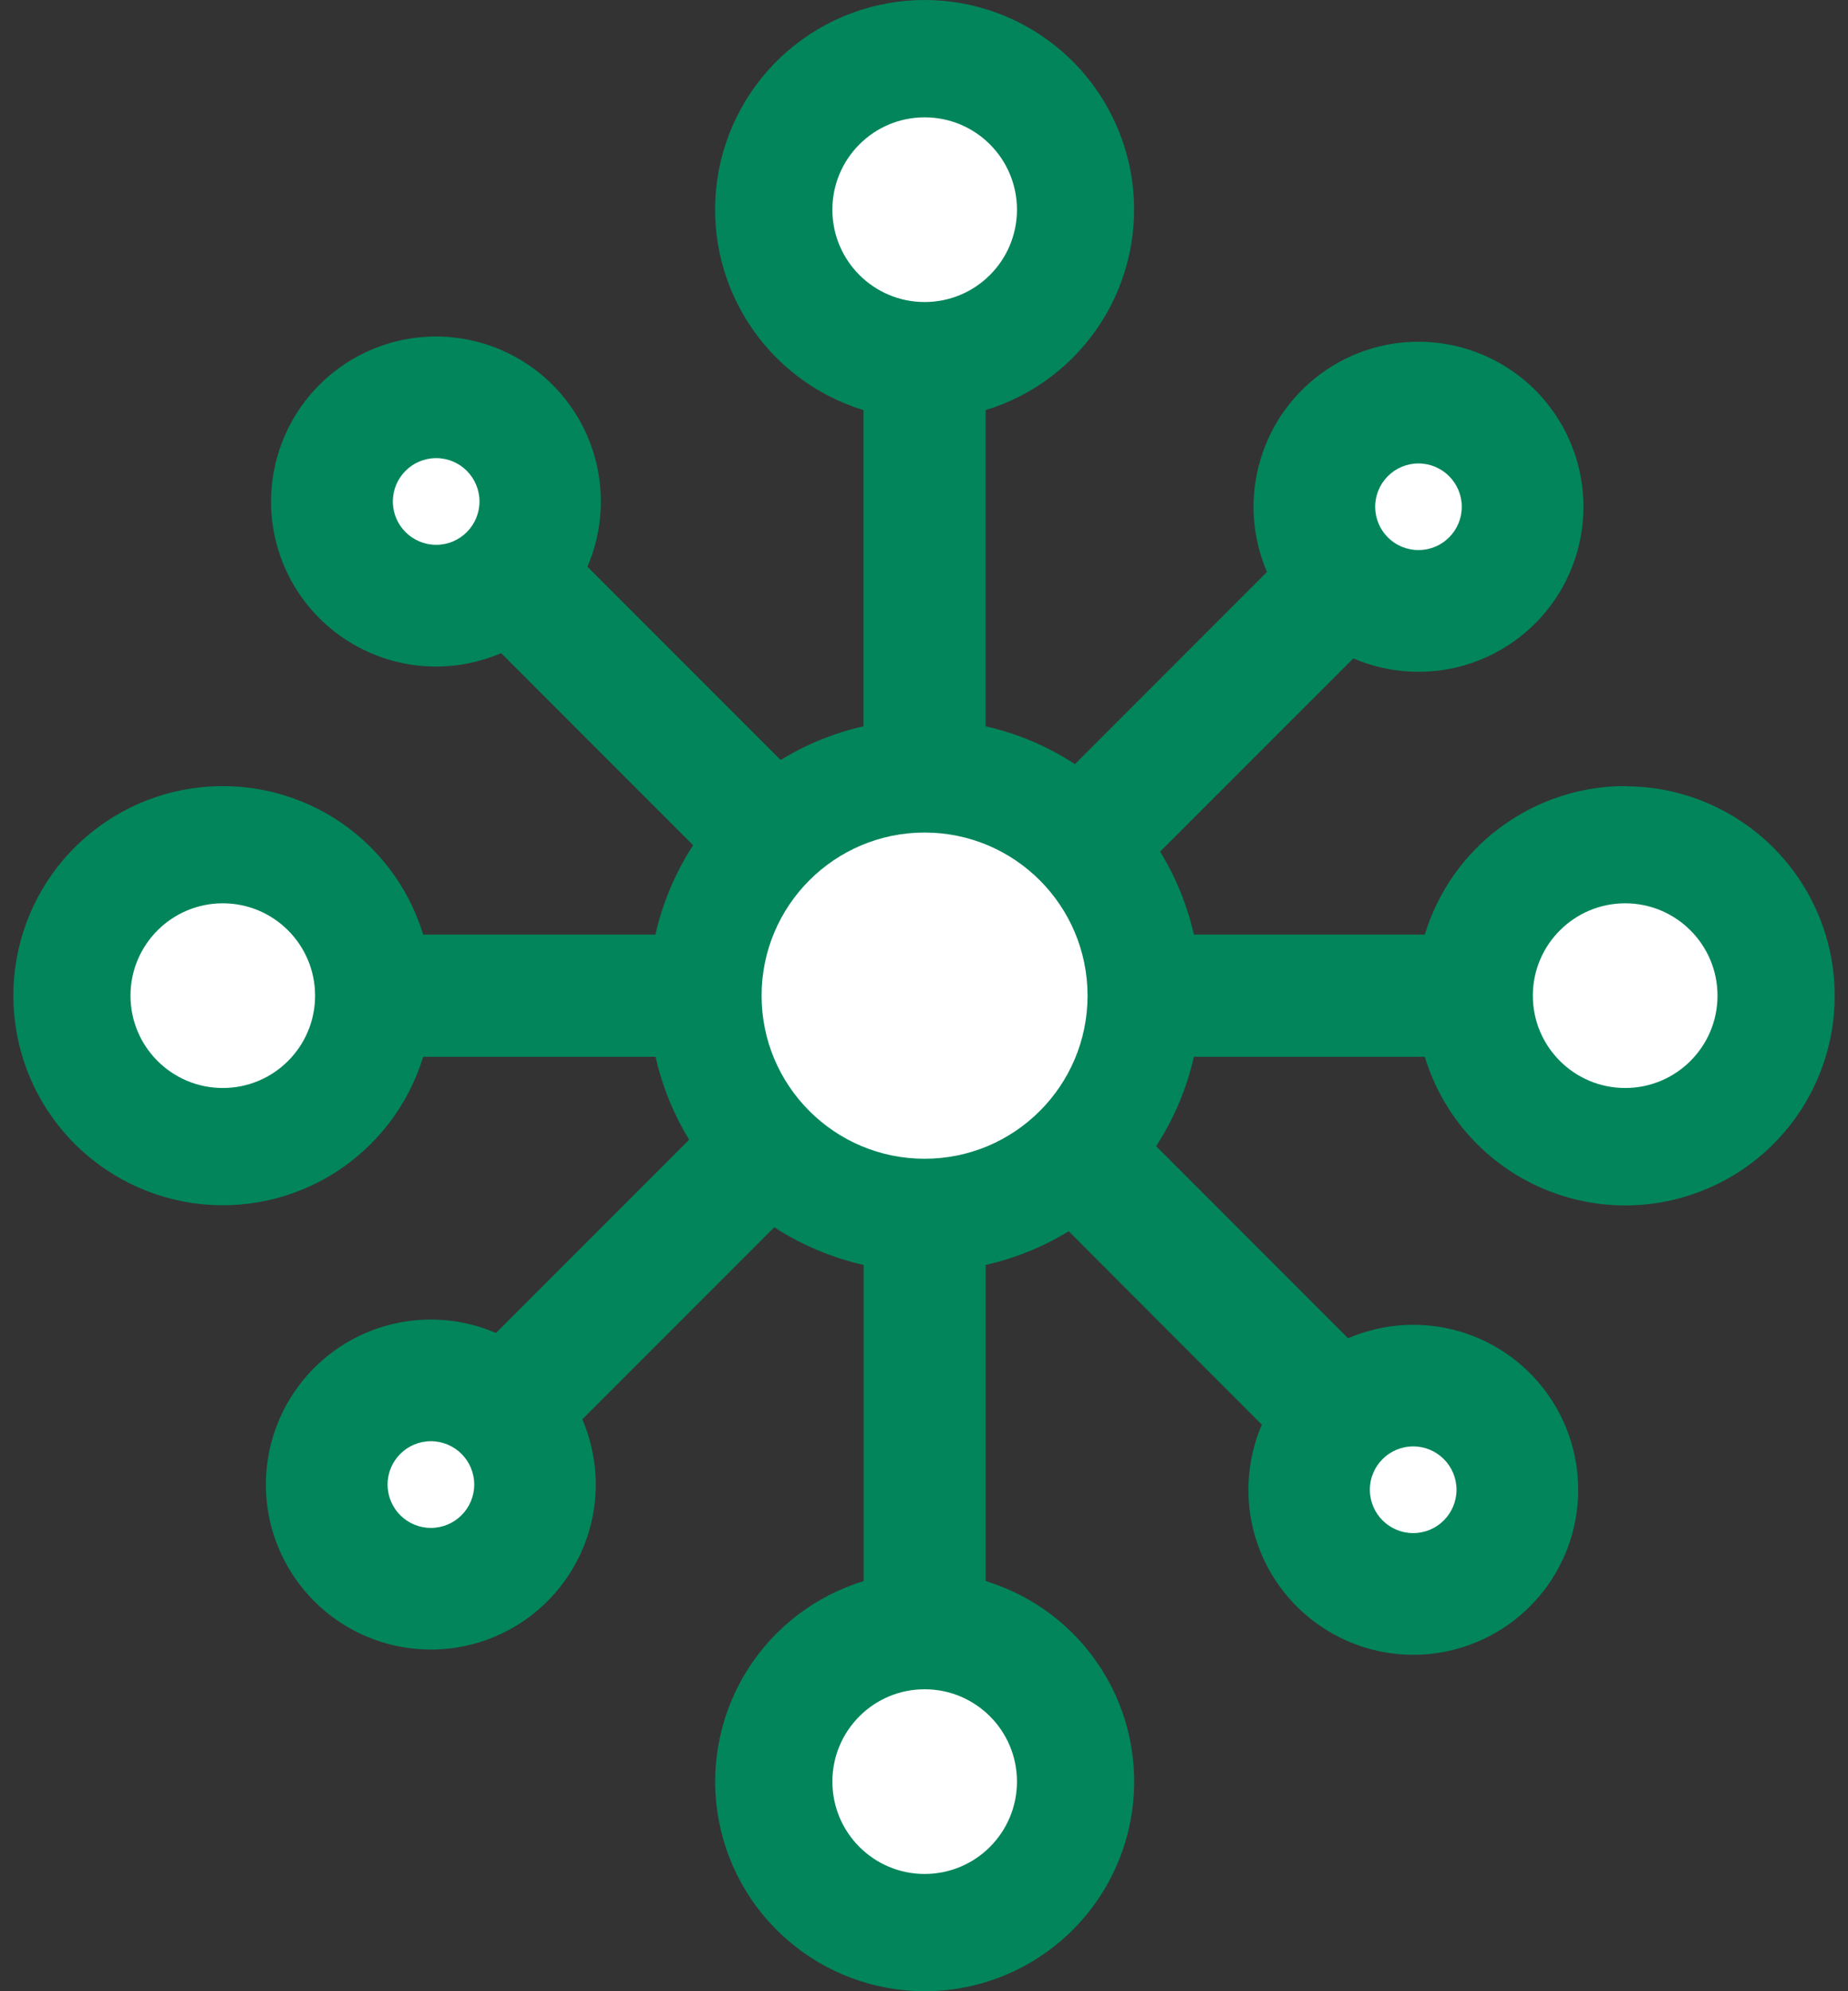 <svg width="26" height="28" viewBox="0 0 26 28" fill="none" xmlns="http://www.w3.org/2000/svg">
<rect x="0" y="0" width="26" height="28" fill="#333333" stroke="none"/>
<path d="M22.865 11.053C22.233 11.054 21.619 11.257 21.111 11.633C20.603 12.008 20.23 12.538 20.046 13.142H16.797C16.703 12.73 16.543 12.335 16.322 11.975L19.04 9.258C19.535 9.471 20.09 9.505 20.608 9.354C21.126 9.202 21.575 8.875 21.878 8.429C22.181 7.982 22.319 7.444 22.268 6.907C22.217 6.37 21.98 5.867 21.599 5.485C21.217 5.104 20.715 4.867 20.177 4.816C19.64 4.764 19.102 4.902 18.655 5.205C18.208 5.508 17.881 5.957 17.73 6.475C17.578 6.993 17.612 7.547 17.825 8.043L15.123 10.745C14.74 10.494 14.314 10.314 13.867 10.213V5.767C14.543 5.561 15.122 5.119 15.5 4.522C15.877 3.925 16.028 3.212 15.924 2.513C15.819 1.815 15.468 1.176 14.933 0.715C14.398 0.254 13.715 0 13.008 0C12.302 0 11.619 0.254 11.084 0.715C10.549 1.176 10.197 1.815 10.093 2.513C9.989 3.212 10.139 3.925 10.517 4.522C10.894 5.119 11.474 5.561 12.149 5.767V10.213C11.737 10.306 11.343 10.466 10.983 10.687L8.265 7.969C8.478 7.474 8.512 6.919 8.361 6.402C8.21 5.884 7.883 5.435 7.436 5.132C6.989 4.829 6.451 4.691 5.914 4.742C5.377 4.793 4.875 5.03 4.493 5.412C4.112 5.793 3.875 6.296 3.824 6.833C3.773 7.37 3.91 7.908 4.213 8.355C4.516 8.801 4.965 9.128 5.483 9.28C6.001 9.431 6.555 9.397 7.051 9.184L9.752 11.885C9.502 12.269 9.322 12.695 9.221 13.142H5.954C5.748 12.466 5.306 11.887 4.709 11.509C4.112 11.132 3.399 10.982 2.7 11.086C2.002 11.19 1.364 11.541 0.902 12.076C0.441 12.611 0.188 13.294 0.188 14.001C0.188 14.707 0.441 15.39 0.902 15.925C1.364 16.46 2.002 16.811 2.7 16.916C3.399 17.02 4.112 16.869 4.709 16.492C5.306 16.114 5.748 15.535 5.954 14.86H9.223C9.316 15.272 9.475 15.666 9.696 16.026L6.978 18.744C6.483 18.531 5.928 18.497 5.411 18.648C4.893 18.799 4.444 19.126 4.141 19.573C3.838 20.02 3.7 20.558 3.751 21.095C3.802 21.632 4.039 22.134 4.421 22.516C4.802 22.898 5.305 23.134 5.842 23.185C6.379 23.236 6.917 23.099 7.364 22.796C7.81 22.493 8.137 22.044 8.289 21.526C8.44 21.008 8.406 20.454 8.193 19.958L10.894 17.257C11.278 17.507 11.704 17.686 12.151 17.787V22.233C11.475 22.439 10.896 22.881 10.518 23.478C10.141 24.075 9.99 24.788 10.094 25.487C10.198 26.186 10.55 26.824 11.085 27.285C11.62 27.746 12.303 28 13.01 28C13.716 28 14.399 27.746 14.934 27.285C15.469 26.824 15.821 26.186 15.925 25.487C16.029 24.788 15.879 24.075 15.501 23.478C15.124 22.881 14.544 22.439 13.868 22.233V17.787C14.281 17.694 14.675 17.534 15.036 17.313L17.753 20.033C17.54 20.528 17.506 21.083 17.657 21.6C17.809 22.118 18.136 22.567 18.583 22.869C19.029 23.172 19.567 23.31 20.104 23.259C20.641 23.207 21.143 22.971 21.525 22.589C21.906 22.208 22.143 21.705 22.194 21.168C22.245 20.631 22.107 20.093 21.804 19.647C21.501 19.2 21.052 18.873 20.535 18.722C20.017 18.571 19.462 18.605 18.967 18.818L16.266 16.117C16.516 15.733 16.696 15.307 16.797 14.86H20.046C20.204 15.383 20.505 15.851 20.914 16.212C21.324 16.574 21.825 16.814 22.363 16.907C22.901 17.001 23.454 16.942 23.961 16.739C24.468 16.537 24.909 16.197 25.234 15.758C25.559 15.319 25.756 14.799 25.802 14.255C25.849 13.711 25.744 13.165 25.498 12.677C25.252 12.19 24.876 11.78 24.411 11.494C23.946 11.207 23.411 11.056 22.865 11.056V11.053Z" fill="#02855B"/>
<path d="M13.008 16.294C14.275 16.294 15.301 15.267 15.301 14.001C15.301 12.734 14.275 11.707 13.008 11.707C11.742 11.707 10.715 12.734 10.715 14.001C10.715 15.267 11.742 16.294 13.008 16.294Z" fill="white"/>
<path d="M13.009 4.247C13.727 4.247 14.308 3.666 14.308 2.949C14.308 2.231 13.727 1.65 13.009 1.65C12.292 1.65 11.711 2.231 11.711 2.949C11.711 3.666 12.292 4.247 13.009 4.247Z" fill="white"/>
<path d="M6.137 7.661C6.473 7.661 6.746 7.388 6.746 7.052C6.746 6.715 6.473 6.442 6.137 6.442C5.8 6.442 5.527 6.715 5.527 7.052C5.527 7.388 5.8 7.661 6.137 7.661Z" fill="white"/>
<path d="M6.062 21.485C6.399 21.485 6.672 21.212 6.672 20.875C6.672 20.539 6.399 20.266 6.062 20.266C5.726 20.266 5.453 20.539 5.453 20.875C5.453 21.212 5.726 21.485 6.062 21.485Z" fill="white"/>
<path d="M19.883 21.558C20.219 21.558 20.492 21.285 20.492 20.948C20.492 20.612 20.219 20.339 19.883 20.339C19.546 20.339 19.273 20.612 19.273 20.948C19.273 21.285 19.546 21.558 19.883 21.558Z" fill="white"/>
<path d="M19.957 7.735C20.293 7.735 20.566 7.463 20.566 7.126C20.566 6.79 20.293 6.517 19.957 6.517C19.62 6.517 19.348 6.79 19.348 7.126C19.348 7.463 19.62 7.735 19.957 7.735Z" fill="white"/>
<path d="M3.135 15.299C3.852 15.299 4.433 14.718 4.433 14.001C4.433 13.284 3.852 12.702 3.135 12.702C2.417 12.702 1.836 13.284 1.836 14.001C1.836 14.718 2.417 15.299 3.135 15.299Z" fill="white"/>
<path d="M13.009 26.351C13.727 26.351 14.308 25.77 14.308 25.052C14.308 24.335 13.727 23.754 13.009 23.754C12.292 23.754 11.711 24.335 11.711 25.052C11.711 25.77 12.292 26.351 13.009 26.351Z" fill="white"/>
<path d="M22.865 15.299C23.582 15.299 24.164 14.718 24.164 14.001C24.164 13.284 23.582 12.702 22.865 12.702C22.148 12.702 21.566 13.284 21.566 14.001C21.566 14.718 22.148 15.299 22.865 15.299Z" fill="white"/>
</svg>
